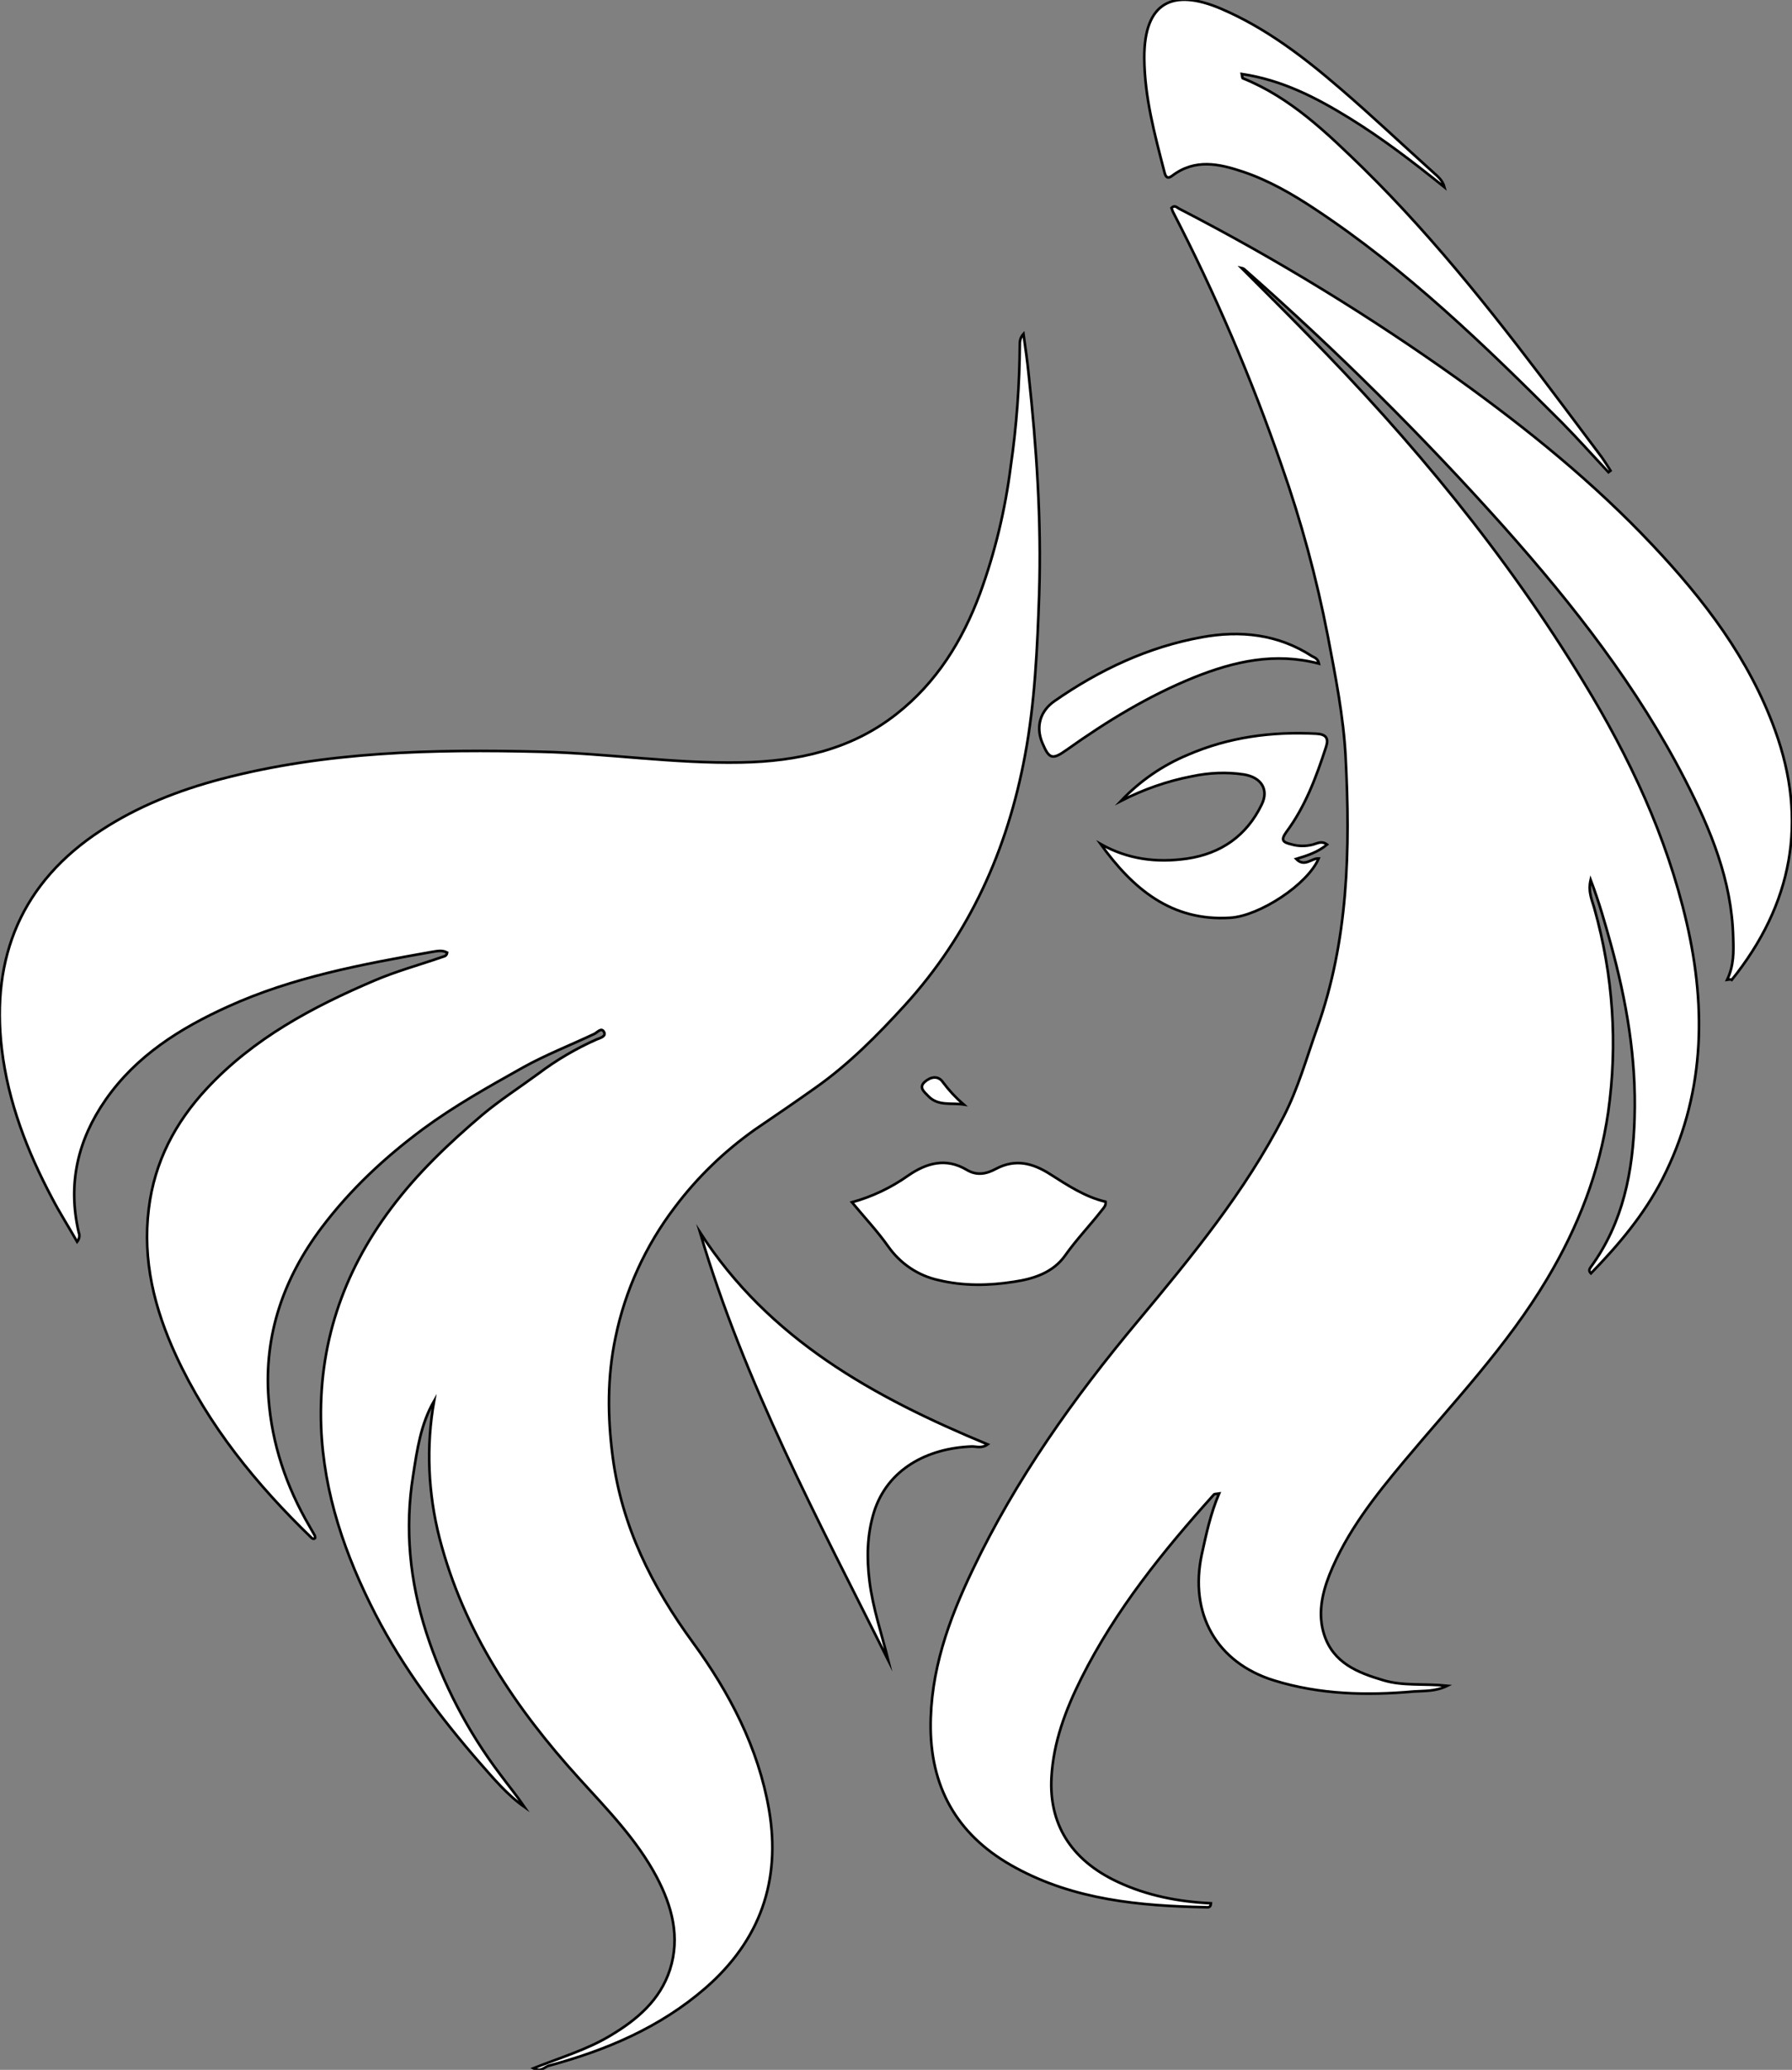 <?xml version="1.0" encoding="utf-8"?>
<!-- Generator: Adobe Illustrator 24.1.0, SVG Export Plug-In . SVG Version: 6.00 Build 0)  -->
<svg version="1.1" id="图层_1" xmlns="http://www.w3.org/2000/svg" xmlns:xlink="http://www.w3.org/1999/xlink" x="0px" y="0px"
	 viewBox="0 0 685.3 791.6" style="enable-background:new 0 0 685.3 791.6;" xml:space="preserve">
<rect x="0" y="0" width="685.3" height="791.6" fill="#808080" stroke="none"/>
<style type="text/css">
	.st0{fill:#FFFFFF;stroke:#000000;stroke-miterlimit:10;}
</style>
<g>
	<path id="XFFCC33M2Gra4Co2" class="st0" d="M204,791c10.3-4.1,20.5-7.1,29.6-12.6c10-6,18.8-13.4,22.6-25.1
		c4-12.5,0.8-24.3-5.1-35.5c-7.6-14.3-18.8-25.7-29.6-37.6c-24.3-26.8-44.2-56.3-53.4-91.9c-4.4-17.2-5.2-35.1-2.1-52.5
		c-5.1,8.8-6.5,18.7-8,28.4c-3.3,20.4-1.3,40.5,5,60.1c6.3,19.5,15.8,37.8,28.2,54.2c3.1,4.2,6.4,8.2,9.4,12.6
		c-6.7-4.7-11.9-11-17.2-17c-15.2-17.5-29.1-36-39.8-56.7c-11.6-22.6-19.8-46.1-20.8-71.8c-1.1-31,8.2-58.7,26.7-83.4
		c10-13.4,22-24.8,34.8-35.7c6.9-5.8,14.4-10.6,21.6-15.9c6.9-5.2,14.4-9.6,22.3-13.1c1.2-0.5,3.7-1.1,2.8-2.8
		c-1-1.9-2.5,0.1-3.7,0.7c-9.1,4.3-18.6,8-27.4,12.9c-13,7.3-25.9,14.5-38,23.4c-14.7,10.9-27.9,23.2-38.9,37.8
		c-14.5,19.3-22.1,40.9-20.3,65.3c1.3,17.5,6.8,33.8,15.7,49c0.7,1.2,1.3,2.3,2,3.5c0.1,0.3,0.1,0.6,0.1,0.9c-0.4,0.5-0.9,0.3-1.3,0
		c-21.1-20.4-39.5-42.9-51.9-69.8c-8.2-17.8-12.9-36.3-10.4-56.2c2.2-17.9,10.1-32.9,22.2-45.9c17.9-19.2,40.4-31.2,64.1-41.3
		c8.4-3.6,17.3-6,25.9-9c0.8-0.3,1.7-0.3,1.9-1.7c-2-1.1-4.1-0.5-6.1-0.2c-26.5,4.7-53,9.6-77.8,20.9c-18.3,8.3-35,18.8-46.7,35.6
		c-10.7,15.4-14.6,32.2-10.3,50.7c0.5,1.2,0.2,2.6-0.6,3.6c-3.3-5.8-6.7-11.1-9.6-16.7c-9.5-17.9-16.8-36.8-19.2-56.9
		c-4.2-35.3,7.6-63.9,37.9-83.7c14.2-9.3,29.8-15.4,46.1-19.7c40-10.5,80.9-11.4,121.9-10.4c25.7,0.6,51.1,4.6,76.8,4.1
		c21.5-0.4,42-4.8,59.4-18.5c15.4-12.1,25.3-28.1,32-46.2c5.7-15.6,9.6-31.9,11.7-48.4c2.3-15.6,3.4-31.4,3.5-47.2
		c0-1.3,0.5-2.6,1.4-3.6c0.7,5.2,1.5,10.4,2,15.7c3,27.8,4.9,55.7,4,83.8c-0.7,20.6-1.6,41.3-5.4,61.6
		c-6.7,36.1-21.2,68.5-46.1,95.8c-10.4,11.4-21.3,22.4-33.9,31.3c-7.6,5.4-15.5,10.8-23.3,16.1c-11.7,8.3-22.1,18.3-30.7,29.8
		c-11.1,14.6-18.9,31.6-22.6,49.6c-3.2,15.1-3.1,30.4-1.1,45.7c3.5,26.7,15,49.6,30.7,71.1c14,19.2,25,40.2,29.1,64
		c4.6,27.1-3.4,49.9-24.3,68.1c-17.5,15.2-38.2,23.9-60.2,29.8C208.1,790.7,206.7,792.5,204,791z"/>
	<path id="XFFCC33M2Gra7Co2_1_" class="st0" d="M660.5,374.7c2.6-5.4,2.5-10.8,2.3-16.2c-0.5-21.7-8.6-41.2-18.3-60.1
		c-18.3-35.7-42.8-67-69.3-96.8c-31.1-34.8-64.2-67.7-99.2-98.5c-0.3-0.3-0.7-0.5-1.2-0.6c8.4,8.4,16.9,16.9,25.2,25.4
		c40,40.6,76.1,84.3,105.7,133.1c17.5,28.7,31.7,58.9,39.3,91.8c7.8,33.7,6.8,66.8-9.3,98.2c-7,13.6-16.7,25.1-27.3,36
		c-1.1-1.1-0.4-1.9,0-2.5c12.4-17,16.1-36.6,16.7-57c0.7-22.7-3.1-44.7-9.1-66.5c-2.2-7.9-4.4-15.8-7.7-24.5
		c-1.1,4.8,0.7,8.1,1.5,11.2c7.1,25.3,8.9,51.7,5.2,77.7c-3.3,22.8-11.5,43.9-23.4,63.8c-15.2,25.5-35.6,46.9-54.5,69.5
		c-11.2,13.4-22.1,27.1-28.7,43.6c-2.9,7.4-4.5,15.2-2,22.9c3.5,10.8,12.8,14.5,22.6,17.4c7.6,2.3,15.5,1.2,24.5,2.1
		c-4.7,2.3-8.9,1.9-12.8,2.2c-18,1.6-35.9,1.2-53.4-4.2c-22.1-6.8-32.6-25.6-27.7-48.3c1.7-7.7,3.3-15.4,6.6-23.2
		c-1.2,0.2-1.8,0.1-2,0.4c-19.4,21.6-37.6,44.1-50.7,70.3c-6,12-10.7,24.5-11.4,38c-0.9,17.1,6.9,31.2,25.3,39.8
		c11.3,5.3,23.3,7.6,35.7,8.2c-0.1,1.9-1.4,1.5-2.2,1.5c-25.1-0.5-49.9-2.8-72.5-15.1c-21.1-11.4-32.2-29-32.5-53.3
		c-0.2-21.8,6.9-41.5,16.1-60.7c16.5-34.6,38.6-65.7,63.1-95c20.6-24.7,41-49.5,55.8-78.3c5.5-10.7,8.7-22.2,12.7-33.5
		c12.1-33.8,12.8-68.8,11-103.9c-0.8-15.6-3.9-31-6.8-46.3c-4.3-22.2-10.2-44-17.7-65.3c-11.5-33.3-25.4-65.8-41.6-97.1
		c-0.2-0.5-0.3-0.9-0.5-1.4c1.3-1.3,2.2,0,3.1,0.4c37,19.1,72.6,40.9,106.5,65.1c26.6,19.1,51.9,39.6,74.4,63.5
		c19.7,20.9,36.9,43.4,46.8,70.7c12.7,34.9,6.6,66.7-16.5,95.5C662.2,374.6,661.7,374.5,660.5,374.7z"/>
	<path id="XFFCC33M2Gra7Co2" class="st0" d="M615.1,180.6c-5.9-6.3-11.6-12.7-17.6-18.8c-29.6-29.6-59.6-58.7-94.7-81.9
		c-8.6-5.7-17.6-10.9-27.4-14.2c-9.2-3.1-18.4-5.1-27.1,1.5c-1.7,1.3-2.5,0.7-3-1.4c-3.7-14.3-7.6-28.6-7.7-43.6
		c-0.1-21.4,10.9-26.8,29.5-18.8c17,7.3,31.6,18.5,45.5,30.5c12.1,10.4,23.7,21.4,35.6,32.1c1.7,1.5,3.5,3,4.2,5.6
		c-11.7-9.4-23.5-18.5-36.3-26.4s-25.8-14.6-41.2-16.9c0.2,1,0.2,1.5,0.3,1.6c18.4,7.4,32.2,20.9,46.1,34.4
		c28.6,28.1,53.1,59.7,77.1,91.7c4.7,6.3,9.4,12.5,14.1,18.8c1.2,1.7,2.3,3.4,3.4,5.2L615.1,180.6z"/>
	<path id="XF7D3A4M2Color27" class="st0" d="M339.7,635c-26.7-53.4-55-106-72-163.7c26.3,40.9,66.4,63,110,81.1
		c-2.2,1.6-4.2,0.8-6,0.8c-17.2,0.6-32.4,8.8-37.5,25.2c-2.6,8.5-2.8,17.2-1.7,26.2C333.8,615.1,337.2,624.9,339.7,635z"/>
	<path id="XFF00FFM2Gra4Co7" class="st0" d="M422.8,459.6c0.2,1.5-0.7,2.3-1.4,3.2c-4.6,5.9-9.8,11.3-14.1,17.4
		c-4.6,6.5-12,8.9-19.5,10c-9.5,1.5-19.2,1.7-28.8-0.6c-7.9-1.7-14.8-6.4-19.4-13c-4.1-5.8-9-11-13.8-16.8c7.7-2.1,15-5.6,21.5-10.2
		c7.1-4.9,14.5-6.9,22.4-2.2c4,2.4,7.7,1.5,11.2-0.4c7.4-3.9,14-2.2,20.6,2S415,457.8,422.8,459.6z"/>
	<path id="XE655FFM2Gra2OT30" class="st0" d="M420.9,322.8c10.5,5.9,21.4,7.2,32.9,5.6c13.1-1.9,22.9-8.7,28.7-20.7
		c2.8-5.7-0.1-10.4-6.8-11.5c-6.6-1-13.3-0.7-19.9,0.7c-9.4,1.8-18.5,5-27.1,9.4c7.2-7.6,15.9-13.6,25.5-17.6
		c15.7-6.8,32.2-9,49.2-8.1c3.8,0.2,4.8,1.8,3.7,5.1c-3.7,11.4-7.9,22.7-15.1,32.4c-2.3,3.2-1.5,4,1.8,4.8c2.7,0.8,5.6,0.8,8.3,0.1
		c1.6-0.4,3.3-1.6,5.4,0c-3.5,2.9-7.5,4.2-11.8,5.5c3.2,3.3,5.8-0.3,8.6-0.2c-4.2,10-22.8,22.1-33.9,22.7
		C448,352.4,433.2,339.9,420.9,322.8z"/>
	<path id="X701D75M2Color25" class="st0" d="M504.4,253.8c-16.8-4.4-32.3-0.9-47.6,5.2c-17.6,7.1-33.6,16.9-48.9,27.8
		c-5.5,3.9-6.7,3.5-9.3-2.7s-0.8-12.2,4.7-16c17.1-11.9,35.8-20.7,56.3-24.4c14.7-2.7,29.2-1.2,42.2,7.3
		C502.8,251.5,504,251.9,504.4,253.8z"/>
	<path id="XFF949DM2Gra4OT37" class="st0" d="M368.5,422.4c-4.7-0.7-9.8,0.7-13.5-3.2c-1.4-1.5-3.8-3.2-1.4-5.4
		c2.1-1.9,5.1-2.7,7,0.1C362.9,417,365.6,419.9,368.5,422.4z"/>
</g>
</svg>
